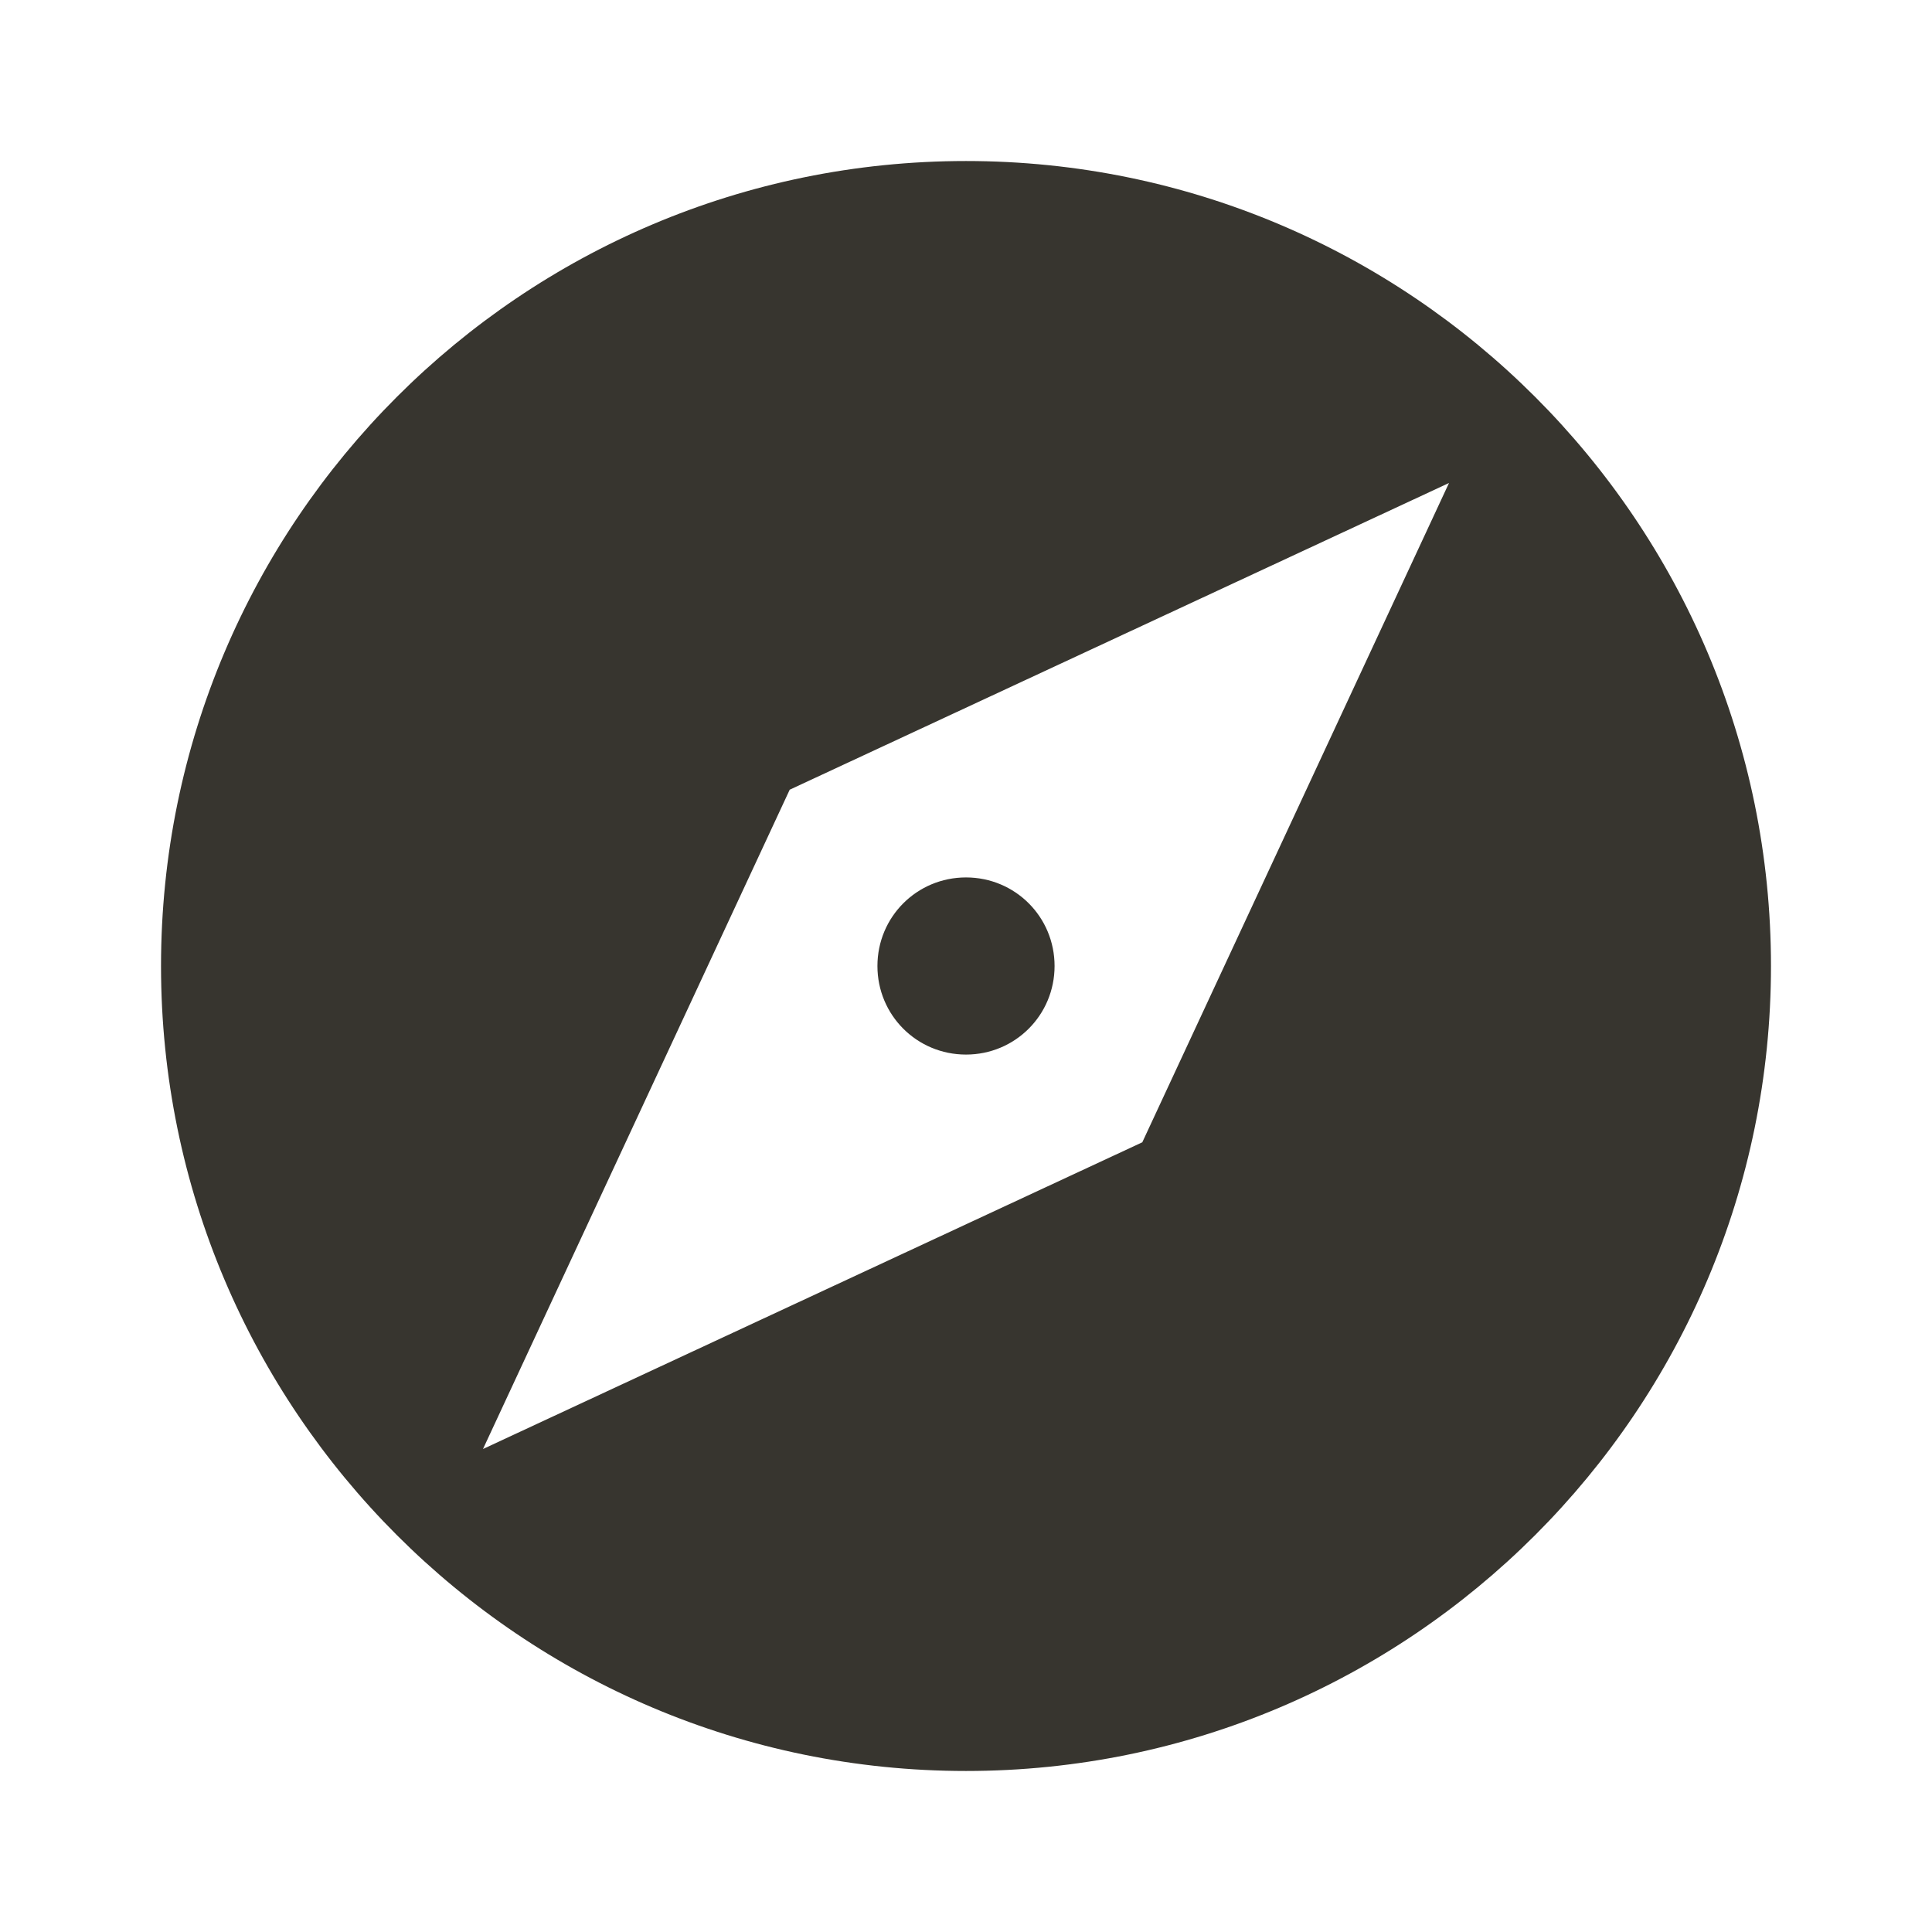 <!-- Generated by IcoMoon.io -->
<svg version="1.1" xmlns="http://www.w3.org/2000/svg" width="32" height="32" viewBox="0 0 32 32">
<title>mt-explore</title>
<path fill="#37352f" d="M16 14.533c-0.813 0-1.467 0.653-1.467 1.467s0.653 1.467 1.467 1.467c0.813 0 1.467-0.653 1.467-1.467s-0.653-1.467-1.467-1.467v0zM16 2.667c-7.36 0-13.333 5.973-13.333 13.333s5.973 13.333 13.333 13.333c7.36 0 13.333-5.973 13.333-13.333s-5.973-13.333-13.333-13.333v0zM18.92 18.92l-10.92 5.080 5.080-10.92 10.92-5.080-5.080 10.92z"></path>
</svg>
